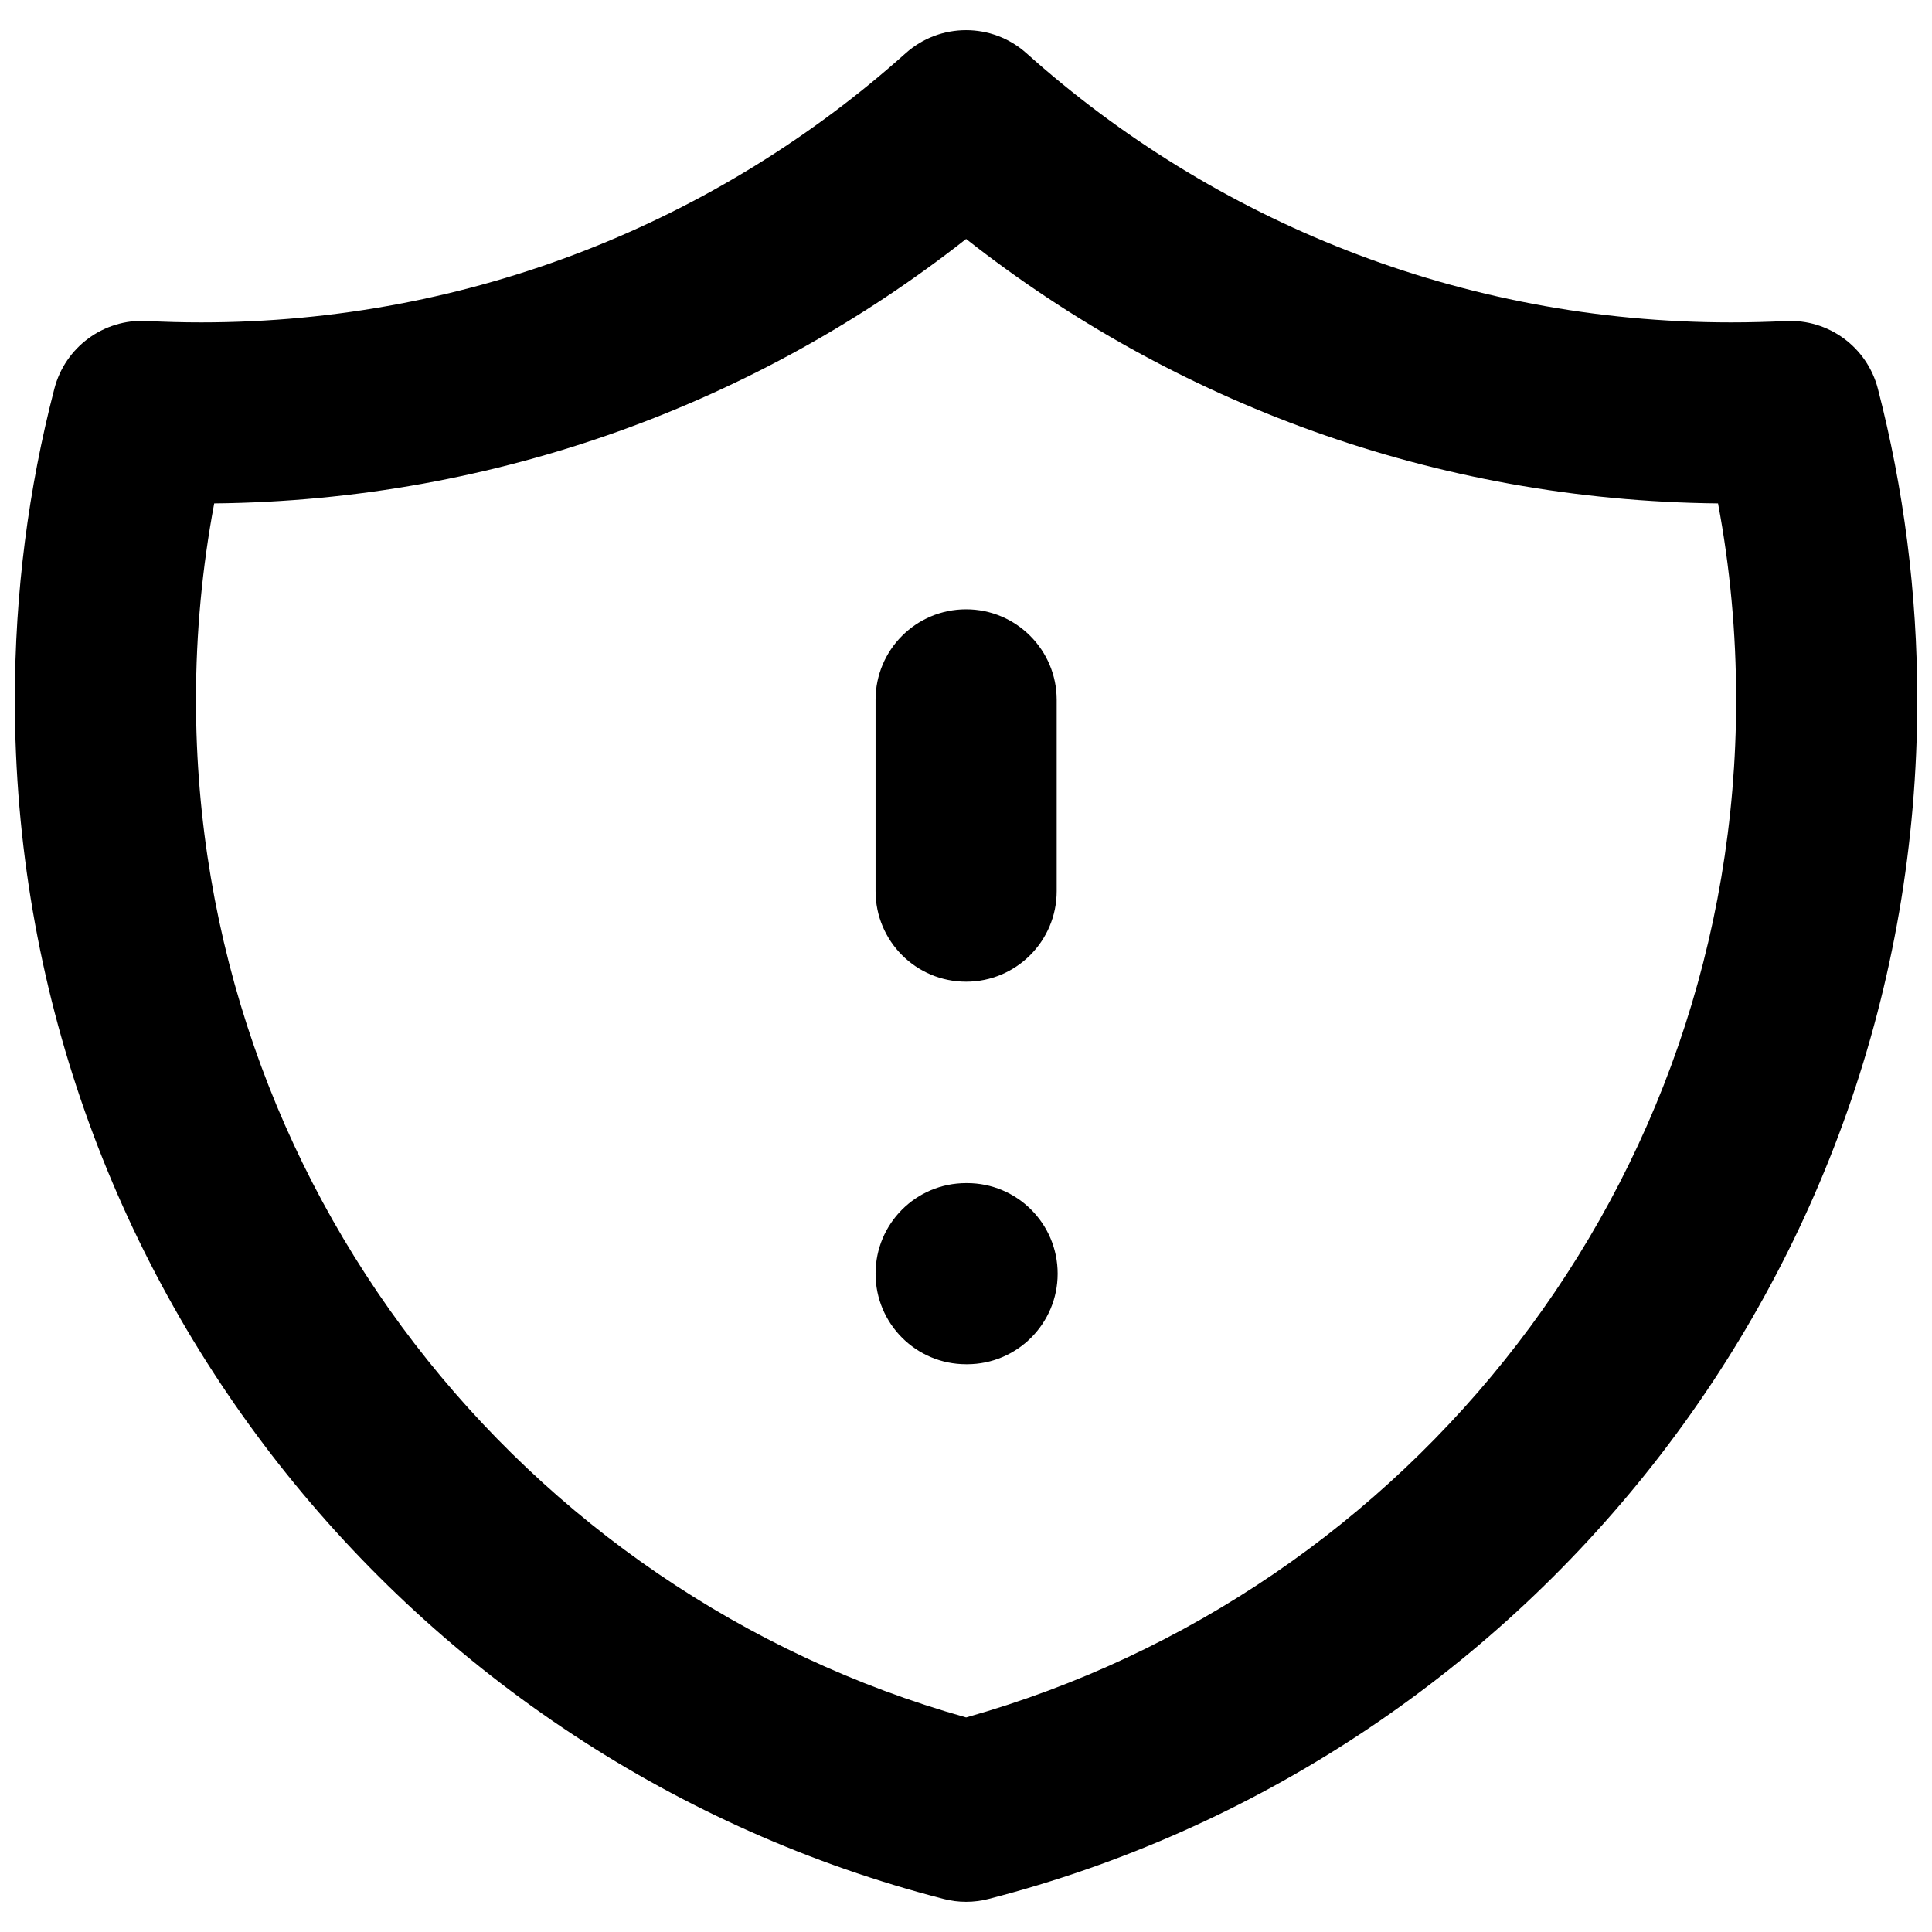<svg width="16" height="16" viewBox="0 0 16 16" fill="none" xmlns="http://www.w3.org/2000/svg">
<path fill-rule="evenodd" clip-rule="evenodd" d="M7.5 0.441C7.785 0.186 8.216 0.186 8.501 0.441C10.05 1.828 12.094 2.67 14.336 2.67C14.488 2.67 14.638 2.666 14.788 2.659C15.143 2.64 15.463 2.875 15.552 3.22C15.765 4.044 15.878 4.907 15.878 5.796C15.878 10.575 12.61 14.588 8.188 15.726C8.065 15.758 7.936 15.758 7.814 15.726C3.392 14.588 0.123 10.575 0.123 5.796C0.123 4.907 0.236 4.044 0.45 3.22C0.539 2.875 0.858 2.64 1.214 2.658C1.363 2.666 1.514 2.67 1.665 2.67C3.907 2.67 5.951 1.828 7.5 0.441ZM1.774 4.169C1.675 4.696 1.623 5.24 1.623 5.796C1.623 9.806 4.32 13.188 8.001 14.223C11.681 13.188 14.378 9.806 14.378 5.796C14.378 5.24 14.327 4.696 14.228 4.169C11.879 4.145 9.718 3.33 8.001 1.979C6.283 3.33 4.123 4.145 1.774 4.169ZM8.001 5.046C8.415 5.046 8.751 5.382 8.751 5.796V7.38C8.751 7.794 8.415 8.13 8.001 8.13C7.586 8.13 7.251 7.794 7.251 7.38V5.796C7.251 5.382 7.586 5.046 8.001 5.046ZM7.251 10.548C7.251 10.133 7.586 9.798 8.001 9.798H8.009C8.423 9.798 8.759 10.133 8.759 10.548C8.759 10.962 8.423 11.298 8.009 11.298H8.001C7.586 11.298 7.251 10.962 7.251 10.548Z" fill="currentColor"/>
</svg>
